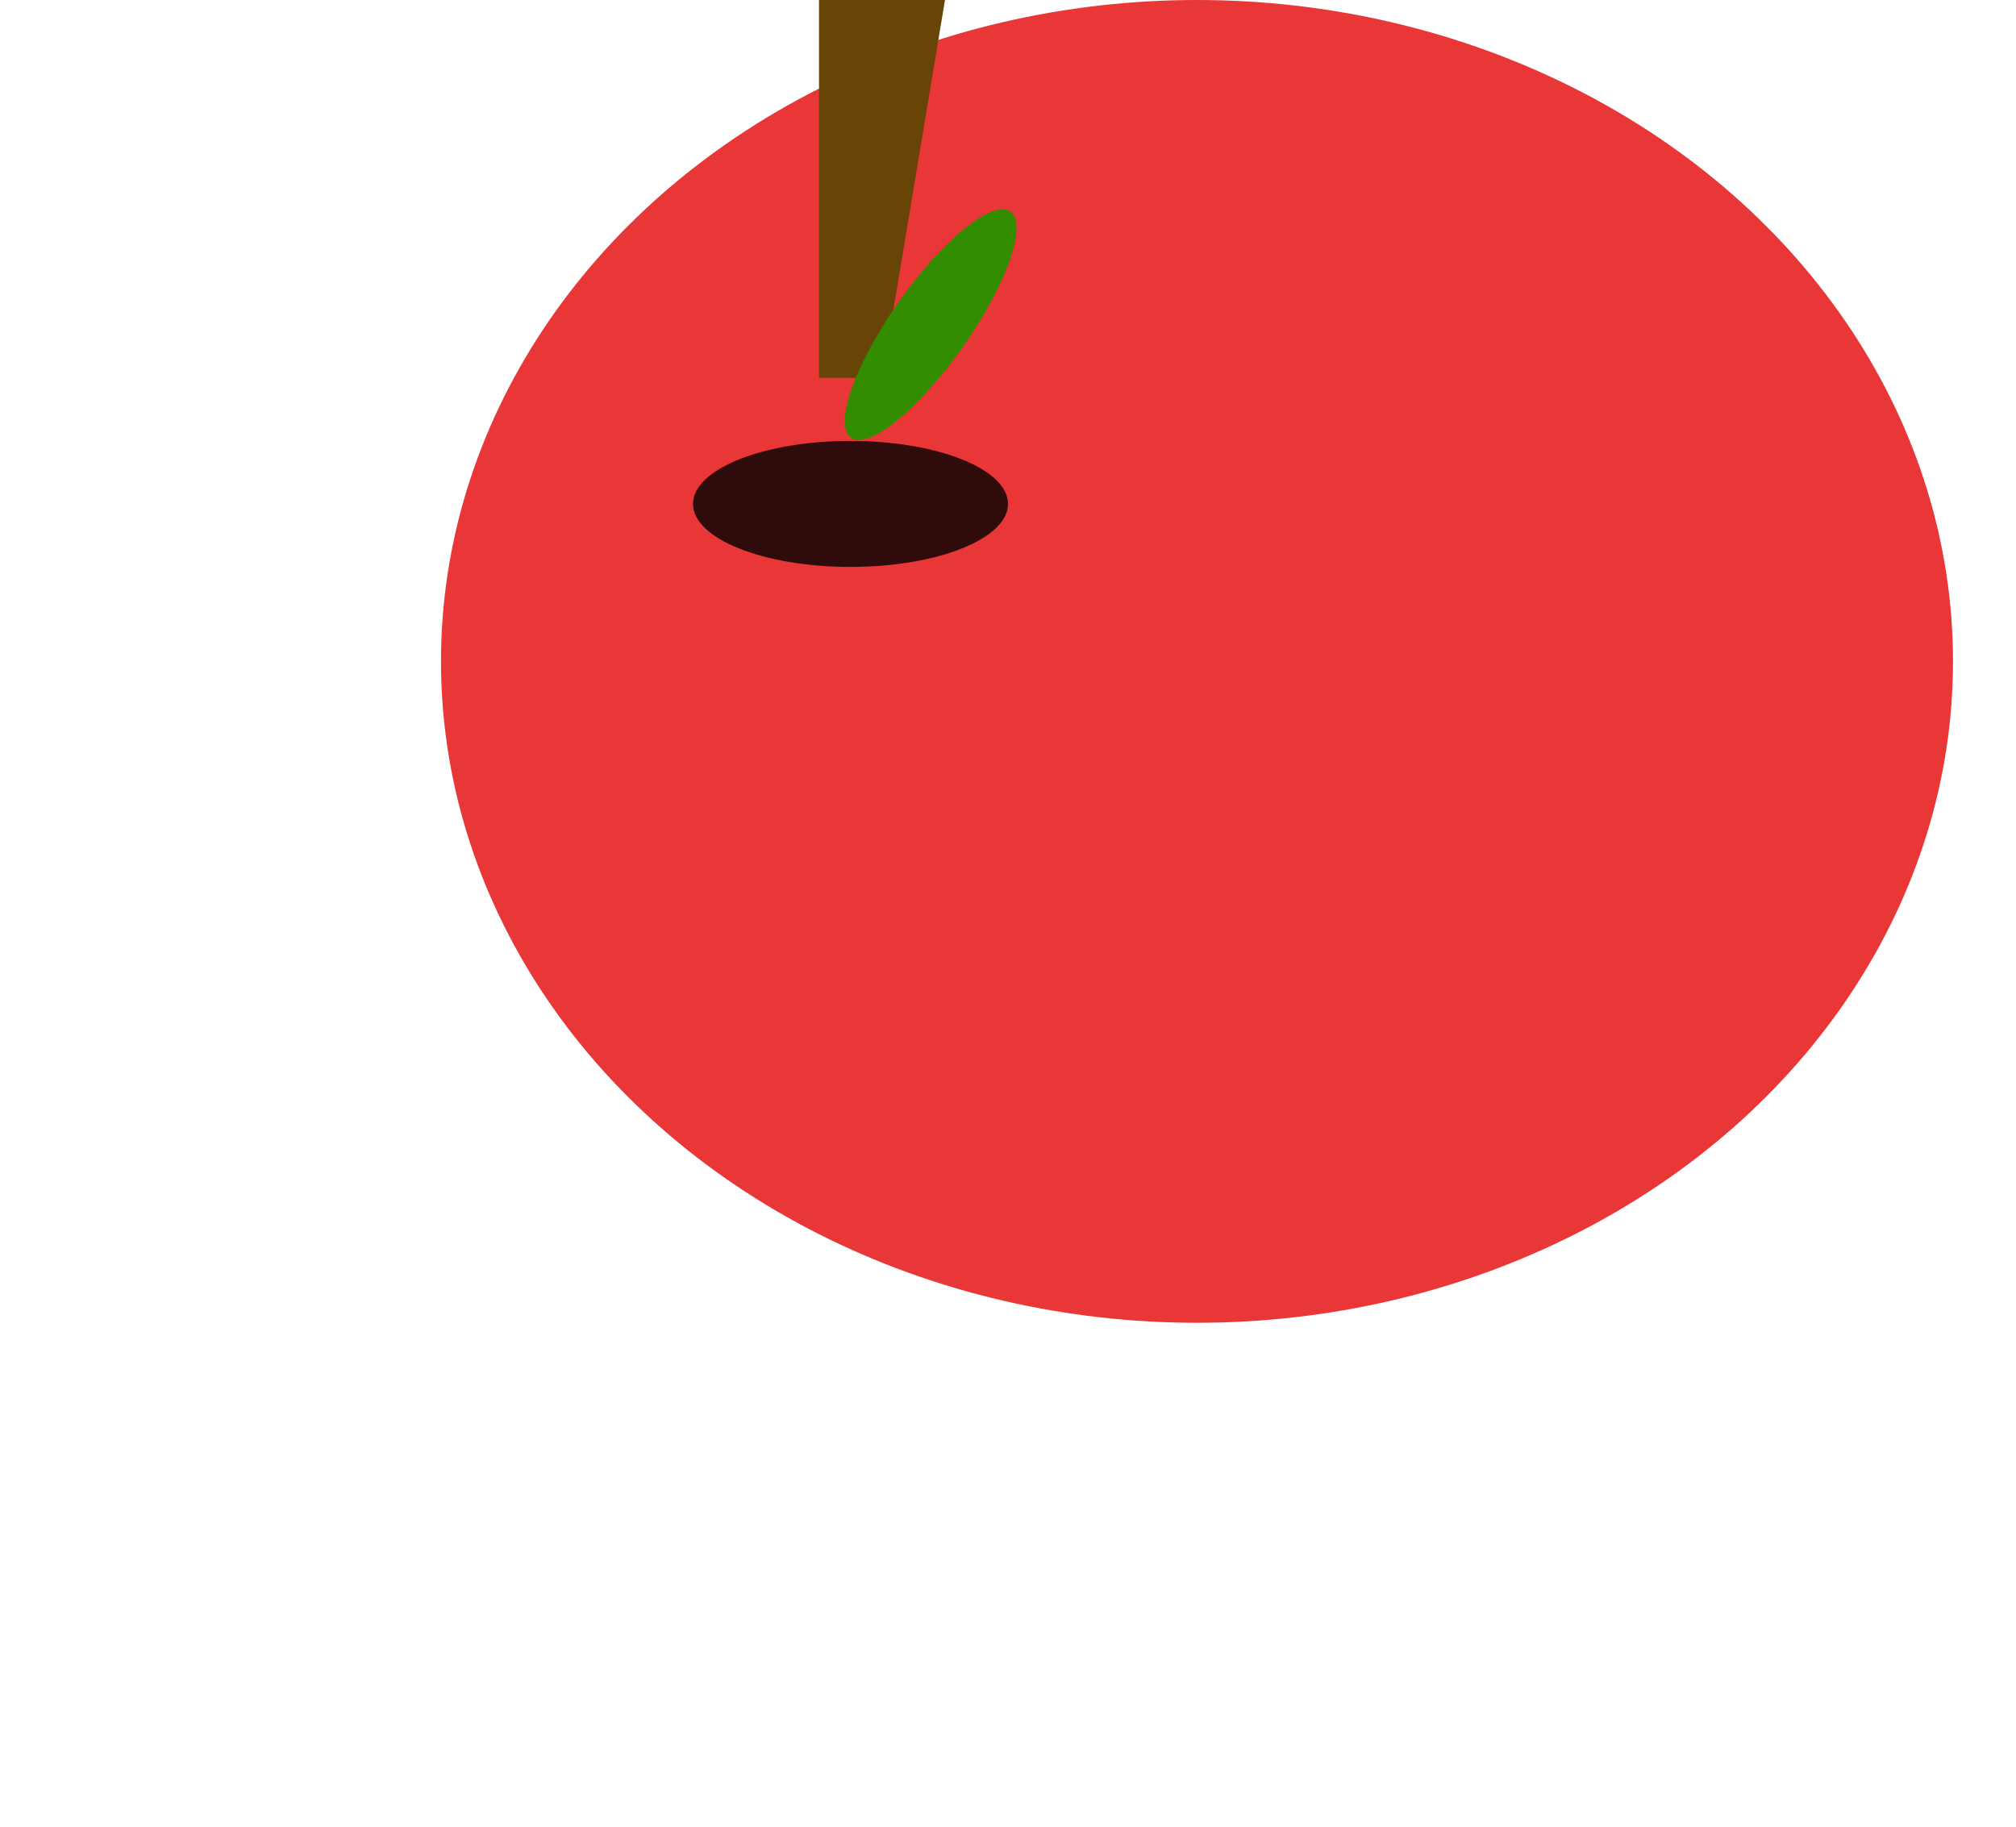 <svg width="32" height="29" viewBox="0 0 32 29" fill="none" xmlns="http://www.w3.org/2000/svg">
<g filter="url(#filter0_dii_658_3422)">
<ellipse cx="14" cy="11.5" rx="12" ry="10.5" fill="#E93636"/>
</g>
<ellipse cx="13.5" cy="8" rx="2.5" ry="1" fill="black" fill-opacity="0.8"/>
<g filter="url(#filter1_i_658_3422)">
<path d="M13 2V8H14L15 2H13Z" fill="#694407"/>
</g>
<g filter="url(#filter2_i_658_3422)">
<path d="M15.28 6.511C14.582 7.503 13.788 8.147 13.508 7.95C13.227 7.752 13.566 6.788 14.265 5.796C14.963 4.804 15.757 4.16 16.037 4.358C16.317 4.555 15.979 5.519 15.28 6.511Z" fill="#328E00"/>
</g>
<defs>
<filter id="filter0_dii_658_3422" x="0" y="-1" width="32" height="30" filterUnits="userSpaceOnUse" color-interpolation-filters="sRGB">
<feFlood flood-opacity="0" result="BackgroundImageFix"/>
<feColorMatrix in="SourceAlpha" type="matrix" values="0 0 0 0 0 0 0 0 0 0 0 0 0 0 0 0 0 0 127 0" result="hardAlpha"/>
<feOffset dx="2" dy="3"/>
<feGaussianBlur stdDeviation="2"/>
<feComposite in2="hardAlpha" operator="out"/>
<feColorMatrix type="matrix" values="0 0 0 0 0.613 0 0 0 0 0.13 0 0 0 0 0.13 0 0 0 0.25 0"/>
<feBlend mode="normal" in2="BackgroundImageFix" result="effect1_dropShadow_658_3422"/>
<feBlend mode="normal" in="SourceGraphic" in2="effect1_dropShadow_658_3422" result="shape"/>
<feColorMatrix in="SourceAlpha" type="matrix" values="0 0 0 0 0 0 0 0 0 0 0 0 0 0 0 0 0 0 127 0" result="hardAlpha"/>
<feOffset dx="-1" dy="-2"/>
<feGaussianBlur stdDeviation="2"/>
<feComposite in2="hardAlpha" operator="arithmetic" k2="-1" k3="1"/>
<feColorMatrix type="matrix" values="0 0 0 0 0.583 0 0 0 0 0.09 0 0 0 0 0.09 0 0 0 1 0"/>
<feBlend mode="normal" in2="shape" result="effect2_innerShadow_658_3422"/>
<feColorMatrix in="SourceAlpha" type="matrix" values="0 0 0 0 0 0 0 0 0 0 0 0 0 0 0 0 0 0 127 0" result="hardAlpha"/>
<feOffset dx="4" dy="-2"/>
<feGaussianBlur stdDeviation="2"/>
<feComposite in2="hardAlpha" operator="arithmetic" k2="-1" k3="1"/>
<feColorMatrix type="matrix" values="0 0 0 0 1 0 0 0 0 0.575 0 0 0 0 0.575 0 0 0 0.25 0"/>
<feBlend mode="normal" in2="effect2_innerShadow_658_3422" result="effect3_innerShadow_658_3422"/>
</filter>
<filter id="filter1_i_658_3422" x="13" y="2" width="2" height="6" filterUnits="userSpaceOnUse" color-interpolation-filters="sRGB">
<feFlood flood-opacity="0" result="BackgroundImageFix"/>
<feBlend mode="normal" in="SourceGraphic" in2="BackgroundImageFix" result="shape"/>
<feColorMatrix in="SourceAlpha" type="matrix" values="0 0 0 0 0 0 0 0 0 0 0 0 0 0 0 0 0 0 127 0" result="hardAlpha"/>
<feOffset dy="-2"/>
<feComposite in2="hardAlpha" operator="arithmetic" k2="-1" k3="1"/>
<feColorMatrix type="matrix" values="0 0 0 0 0.321 0 0 0 0 0.217 0 0 0 0 0.047 0 0 0 0.5 0"/>
<feBlend mode="normal" in2="shape" result="effect1_innerShadow_658_3422"/>
</filter>
<filter id="filter2_i_658_3422" x="13.409" y="4.322" width="2.726" height="3.663" filterUnits="userSpaceOnUse" color-interpolation-filters="sRGB">
<feFlood flood-opacity="0" result="BackgroundImageFix"/>
<feBlend mode="normal" in="SourceGraphic" in2="BackgroundImageFix" result="shape"/>
<feColorMatrix in="SourceAlpha" type="matrix" values="0 0 0 0 0 0 0 0 0 0 0 0 0 0 0 0 0 0 127 0" result="hardAlpha"/>
<feOffset dy="-1"/>
<feComposite in2="hardAlpha" operator="arithmetic" k2="-1" k3="1"/>
<feColorMatrix type="matrix" values="0 0 0 0 0.182 0 0 0 0 0.438 0 0 0 0 0.044 0 0 0 0.25 0"/>
<feBlend mode="normal" in2="shape" result="effect1_innerShadow_658_3422"/>
</filter>
</defs>
</svg>
